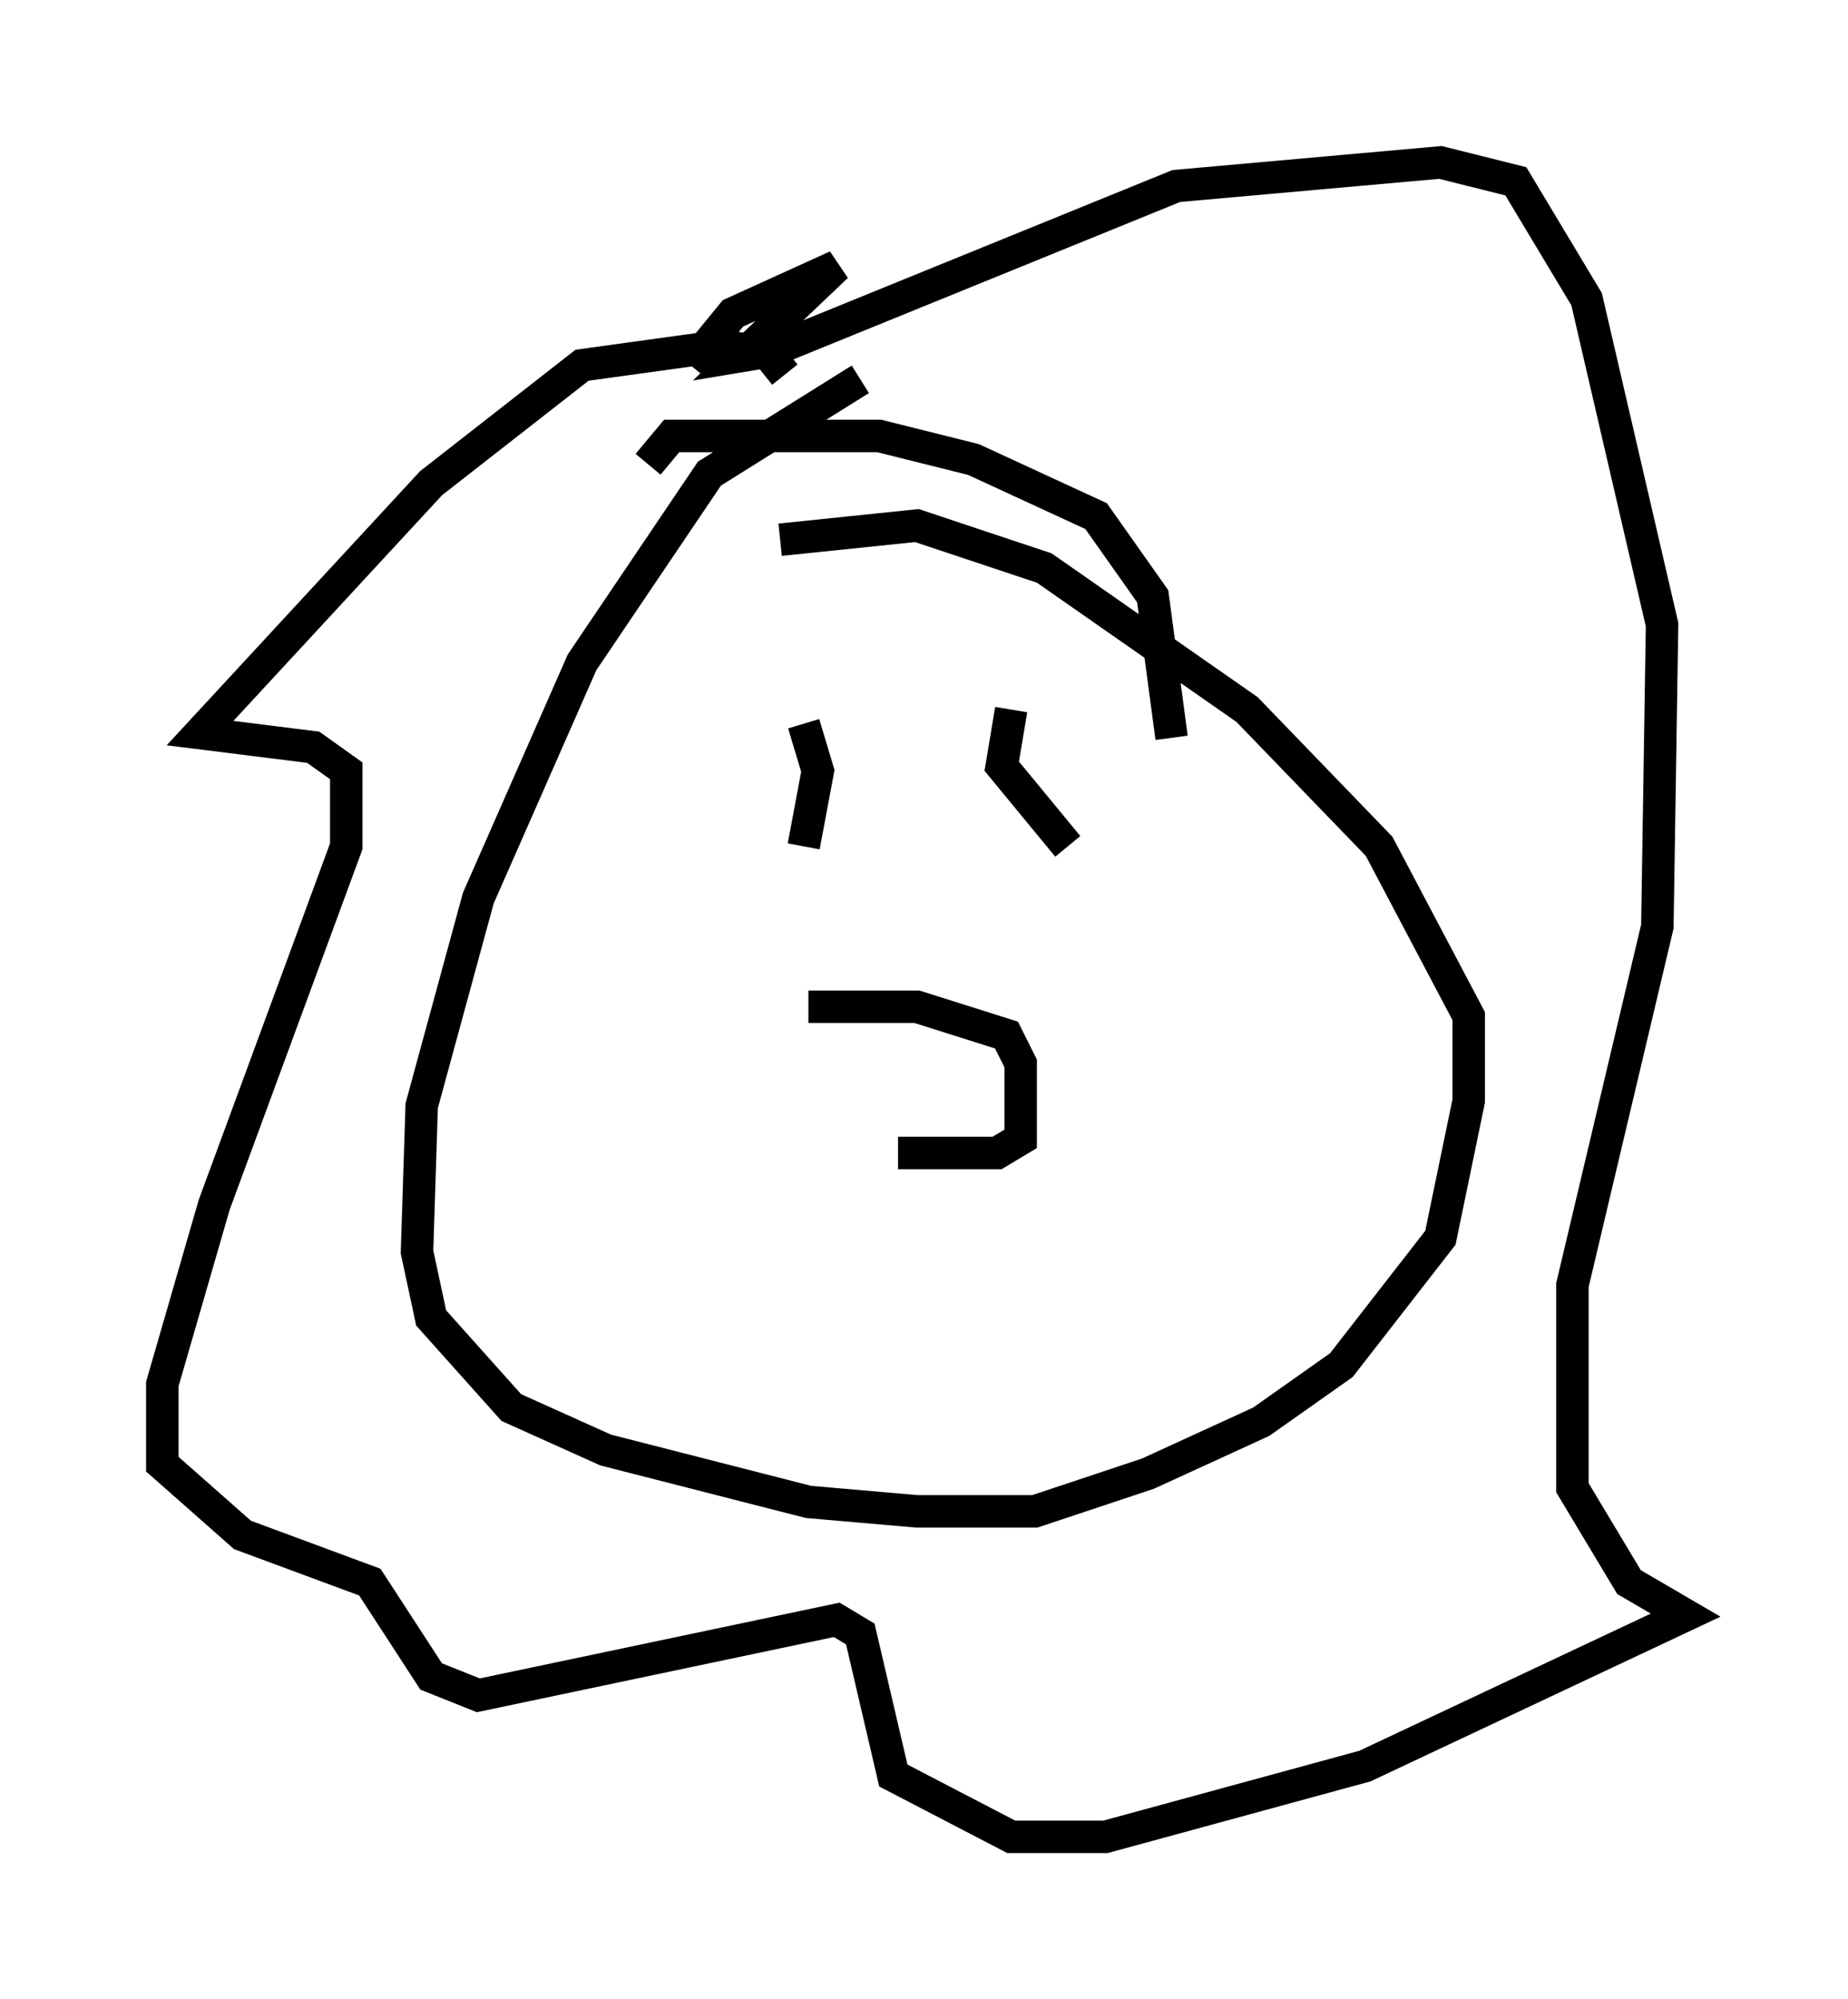 <?xml version="1.0" encoding="utf-8" ?>
<svg baseProfile="full" height="61.564" version="1.1" width="56.916" xmlns="http://www.w3.org/2000/svg" xmlns:ev="http://www.w3.org/2001/xml-events" xmlns:xlink="http://www.w3.org/1999/xlink"><defs /><rect fill="white" height="61.564" width="56.916" x="0" y="0" /><path d="M28.676, 11.972 m-2.179, -0.291 l-4.648, 2.905 -3.922, 5.81 l-3.196, 7.263 -1.743, 6.391 l-0.145, 4.503 0.436, 2.034 l2.469, 2.76 2.905, 1.307 l6.246, 1.598 3.341, 0.291 l3.631, 0.0 3.486, -1.162 l3.486, -1.598 2.469, -1.743 l3.05, -3.922 0.872, -4.212 l0.0, -2.615 -2.76, -5.229 l-4.067, -4.212 -6.246, -4.358 l-3.922, -1.307 -4.212, 0.436 m-4.067, -2.324 l0.726, -0.872 6.391, 0.0 l2.905, 0.726 3.777, 1.743 l1.743, 2.469 0.581, 4.358 m-11.911, -11.184 l-0.581, -0.726 -1.453, -0.145 l-4.212, 0.581 -4.648, 3.631 l-7.117, 7.698 3.486, 0.436 l1.017, 0.726 0.0, 2.324 l-4.067, 11.039 -1.598, 5.52 l0.0, 2.469 2.469, 2.179 l3.922, 1.453 1.888, 2.905 l1.453, 0.581 11.039, -2.324 l0.726, 0.436 1.017, 4.358 l3.631, 1.888 2.905, 0.0 l7.989, -2.179 9.877, -4.648 l-1.743, -1.017 -1.743, -2.905 l0.0, -6.246 2.615, -11.039 l0.145, -9.296 -2.324, -10.022 l-2.179, -3.631 -2.324, -0.581 l-8.134, 0.726 -12.492, 5.084 l-0.872, 0.145 2.905, -2.76 l-3.196, 1.453 -1.307, 1.598 m3.486, 11.039 l0.436, 1.453 -0.436, 2.324 m6.391, -4.212 l-0.291, 1.743 2.034, 2.469 m-7.989, 4.939 l3.341, 0.0 2.76, 0.872 l0.436, 0.872 0.0, 2.324 l-0.726, 0.436 -3.05, 0.0 " fill="none" stroke="black" stroke-width="1" /></svg>